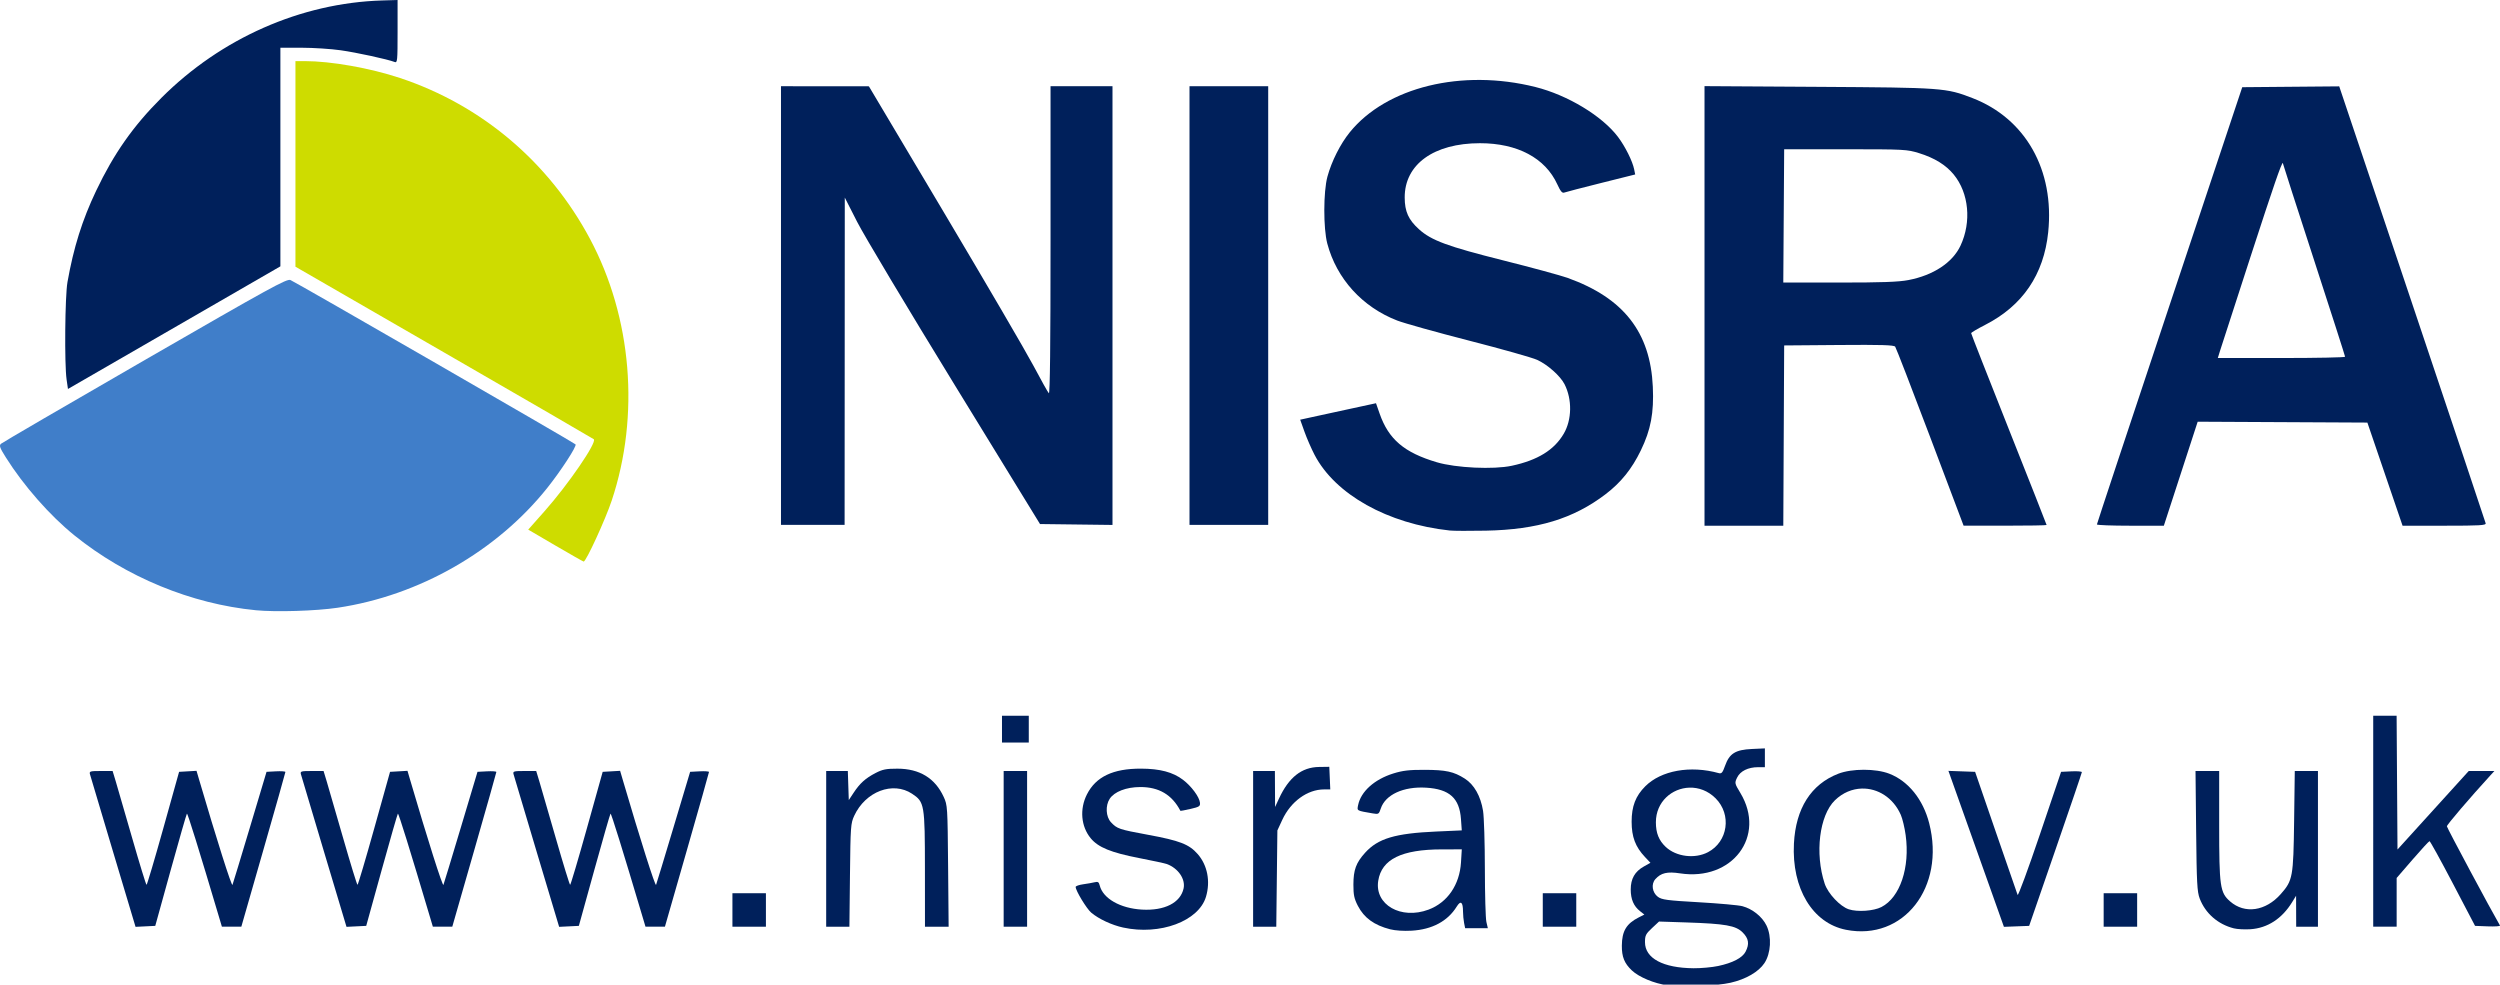 <?xml version="1.0" encoding="UTF-8" standalone="no"?>
<!-- Created with Inkscape (http://www.inkscape.org/) -->

<svg
   xmlns:dc="http://purl.org/dc/elements/1.1/"
   xmlns:cc="http://creativecommons.org/ns#"
   xmlns:rdf="http://www.w3.org/1999/02/22-rdf-syntax-ns#"
   xmlns:svg="http://www.w3.org/2000/svg"
   xmlns="http://www.w3.org/2000/svg"
   xmlns:sodipodi="http://sodipodi.sourceforge.net/DTD/sodipodi-0.dtd"
   xmlns:inkscape="http://www.inkscape.org/namespaces/inkscape"
   width="395.072mm"
   height="155.6mm"
   viewBox="0 0 395.072 155.6"
   version="1.1"
   id="svg830"
   inkscape:version="0.92.4 (5da689c313, 2019-01-14)"
   sodipodi:docname="nisra-logo.svg">
  <defs
     id="defs824" />
  <sodipodi:namedview
     id="base"
     pagecolor="#ffffff"
     bordercolor="#666666"
     borderopacity="1.0"
     inkscape:pageopacity="0.0"
     inkscape:pageshadow="2"
     inkscape:zoom="0.49497475"
     inkscape:cx="748.23608"
     inkscape:cy="-108.6256"
     inkscape:document-units="mm"
     inkscape:current-layer="layer1"
     showgrid="false"
     fit-margin-top="0"
     fit-margin-left="0"
     fit-margin-right="0"
     fit-margin-bottom="0"
     inkscape:window-width="1718"
     inkscape:window-height="1368"
     inkscape:window-x="3633"
     inkscape:window-y="0"
     inkscape:window-maximized="0" />
  <g
     inkscape:label="Layer 1"
     inkscape:groupmode="layer"
     id="layer1"
     transform="translate(41.775,-133.79)">
    <path
       style="fill:#00205b;stroke-width:1;fill-opacity:1"
       d="M 1052.461 446.289 L 1044.711 446.645 C 1034.917 447.094 1031.309 449.342 1028.734 456.602 C 1027.254 460.775 1026.631 461.509 1024.961 461.043 C 1008.044 456.317 990.584 459.445 981.137 468.893 C 975.364 474.666 972.998 480.801 972.998 490 C 972.998 499.075 975.233 504.994 980.949 511.055 L 984.211 514.514 L 980.287 516.719 C 974.902 519.745 972.461 524.017 972.461 530.418 C 972.461 536.273 974.221 540.378 978.004 543.354 L 980.586 545.385 L 977.273 547.062 C 969.864 550.817 967.228 555.223 967.164 563.947 C 967.115 570.638 968.66 574.459 973.123 578.693 C 977.317 582.672 986.601 586.554 994.238 587.523 C 1003.682 588.722 1023.65 587.941 1031.967 586.047 C 1041.113 583.964 1048.74 579.548 1052.186 574.342 C 1056.06 568.486 1056.619 558.52 1053.439 551.953 C 1050.876 546.657 1045.111 542.022 1039.066 540.395 C 1036.819 539.789 1025.163 538.733 1013.164 538.049 C 994.089 536.961 991.009 536.553 988.654 534.803 C 985.26 532.28 984.53 527.2 987.141 524.268 C 990.461 520.538 994.26 519.644 1001.83 520.809 C 1033.065 525.615 1053.348 498.62 1037.844 472.873 C 1034.392 467.141 1034.351 466.953 1035.9 463.705 C 1037.744 459.839 1042.468 457.5 1048.43 457.5 L 1052.461 457.5 L 1052.461 451.895 L 1052.461 446.289 z M 1007.424 469.699 C 1012.854 469.529 1018.494 471.481 1023.078 476.064 C 1032.748 485.735 1030.473 501.89 1018.555 508.176 C 1010.71 512.313 999.564 510.922 993.316 505.025 C 989.211 501.15 987.461 496.766 987.461 490.348 C 987.461 478.088 997.058 470.025 1007.424 469.699 z M 989.332 549.549 L 1005.646 550.084 C 1028.933 550.85 1035.107 551.945 1039.191 556.029 C 1042.842 559.68 1043.334 562.913 1040.941 567.539 C 1039.048 571.201 1033.249 574.225 1024.605 576.057 C 1020.951 576.831 1014.361 577.436 1009.961 577.398 C 991.734 577.244 980.961 571.473 980.961 561.863 C 980.961 557.861 981.43 556.92 985.146 553.453 L 989.332 549.549 z "
       transform="matrix(0.265,0,0,0.265,-41.775,133.79)"
       id="path881" />
    <path
       style="fill:#00205b;stroke-width:0.265;fill-opacity:1"
       d="m 135.724,280.373 c -1.797,-0.391 -3.858,-1.352 -5.052,-2.357 -0.729,-0.613 -2.463,-3.475 -2.463,-4.064 0,-0.142 0.536,-0.331 1.19,-0.421 0.655,-0.09 1.473,-0.234 1.818,-0.321 0.514,-0.129 0.659,-0.035 0.798,0.519 0.516,2.055 3.252,3.614 6.68,3.805 3.565,0.199 6.073,-1.075 6.569,-3.336 0.326,-1.482 -0.841,-3.192 -2.635,-3.863 -0.291,-0.109 -2.274,-0.536 -4.407,-0.95 -4.411,-0.855 -6.449,-1.689 -7.631,-3.122 -1.541,-1.868 -1.777,-4.617 -0.595,-6.946 1.41,-2.78 4.132,-4.075 8.533,-4.06 3.014,0.01 5.061,0.555 6.656,1.772 1.319,1.006 2.566,2.69 2.667,3.6 0.063,0.571 -0.085,0.669 -1.493,0.995 -0.859,0.199 -1.579,0.33 -1.599,0.292 -1.329,-2.543 -3.396,-3.763 -6.355,-3.751 -2.206,0.009 -4.077,0.732 -4.816,1.859 -0.702,1.072 -0.606,2.841 0.202,3.704 0.966,1.033 1.27,1.136 5.846,1.98 5.018,0.925 6.492,1.496 7.85,3.038 1.548,1.758 2.048,4.325 1.317,6.763 -1.155,3.855 -7.266,6.126 -13.08,4.861 z"
       id="path875" />
    <path
       style="fill:#00205b;stroke-width:1;fill-opacity:1"
       d="M 849.461 459.078 C 840.354 459.052 836.493 459.501 830.902 461.242 C 819.576 464.77 811.505 472.035 809.879 480.164 C 809.198 483.569 808.872 483.386 818.604 485.057 C 822.083 485.654 822.3 485.524 823.416 482.141 C 826.14 473.888 836.936 468.912 850.377 469.715 C 864.349 470.55 870.329 475.921 871.225 488.438 L 871.709 495.188 L 856.336 495.875 C 831.917 496.969 821.747 500.014 814.051 508.533 C 808.651 514.51 807.099 518.734 807.084 527.5 C 807.073 533.695 807.538 535.902 809.752 540.188 C 813.454 547.351 819.424 551.696 828.961 554.166 C 831.965 554.944 837.099 555.279 841.822 555.004 C 854.02 554.294 863.3 549.336 868.668 540.662 C 871.08 536.764 872.425 537.816 872.447 543.625 C 872.456 545.619 872.742 548.656 873.086 550.375 L 873.711 553.5 L 880.482 553.5 L 887.252 553.5 L 886.381 549.75 C 885.902 547.688 885.497 533.4 885.479 518 C 885.461 502.6 884.974 487.088 884.396 483.529 C 882.966 474.713 879.067 467.848 873.477 464.299 C 866.894 460.12 862.272 459.116 849.461 459.078 z M 871.719 506.5 L 871.244 514.25 C 870.424 527.651 863.174 538.218 851.912 542.432 L 851.912 542.434 C 835.441 548.596 819.607 539.501 821.895 525.193 C 823.942 512.39 835.818 506.546 859.84 506.516 L 871.719 506.5 z "
       transform="matrix(0.265,0,0,0.265,-41.775,133.79)"
       id="path873" />
    <path
       style="fill:#00205b;stroke-width:1;fill-opacity:1"
       d="M 1111.447 459.035 C 1105.859 459.039 1100.267 459.83 1096.209 461.408 C 1079.984 467.719 1070.874 482.058 1069.785 503 C 1068.391 529.799 1080.883 550.516 1100.816 554.461 C 1135.104 561.247 1160.208 529.108 1150.443 490.928 C 1146.812 476.728 1138.021 465.807 1126.664 461.389 C 1122.621 459.816 1117.035 459.032 1111.447 459.035 z M 1110.242 470.246 C 1119.652 469.98 1128.966 475.558 1133.529 485.949 C 1134.508 488.177 1135.803 493.594 1136.408 497.986 C 1139.072 517.333 1133.076 535.163 1121.982 540.883 C 1117.313 543.29 1107.652 543.961 1102.461 542.238 C 1097.275 540.518 1090.058 532.82 1088.119 526.941 C 1082.174 508.915 1084.947 486.279 1094.205 477.258 C 1098.914 472.669 1104.596 470.406 1110.242 470.246 z "
       transform="matrix(0.265,0,0,0.265,-41.775,133.79)"
       id="path869" />
    <path
       style="fill:#00205b;stroke-width:0.265;fill-opacity:1"
       d="m 311.231,280.494 c -2.513,-0.633 -4.506,-2.377 -5.392,-4.72 -0.403,-1.065 -0.477,-2.47 -0.561,-10.685 l -0.098,-9.459 h 1.87 1.87 v 8.551 c 0,9.725 0.133,10.658 1.719,12.051 2.317,2.034 5.63,1.555 8.02,-1.16 1.892,-2.149 1.987,-2.673 2.104,-11.57 l 0.104,-7.871 h 1.831 1.831 v 12.303 12.303 h -1.72 -1.72 l -0.008,-2.447 -0.008,-2.447 -0.625,1.016 c -1.606,2.613 -3.886,4.094 -6.582,4.276 -0.902,0.061 -2.089,-0.002 -2.637,-0.14 z"
       id="path865" />
    <path
       style="fill:#00205b;stroke-width:0.265;fill-opacity:1"
       d="m -23.89,268.454 c -1.944,-6.493 -3.595,-12.034 -3.669,-12.314 -0.122,-0.467 0.021,-0.509 1.723,-0.509 h 1.856 l 0.501,1.654 c 0.275,0.91 1.448,4.957 2.606,8.993 1.158,4.037 2.173,7.341 2.256,7.342 0.083,10e-4 1.274,-4.016 2.647,-8.927 l 2.496,-8.93 1.377,-0.08 1.377,-0.08 0.411,1.402 c 2.769,9.441 5.147,16.935 5.272,16.616 0.086,-0.218 1.332,-4.326 2.769,-9.128 l 2.613,-8.731 1.49,-0.079 c 0.82,-0.044 1.49,0.003 1.49,0.104 0,0.101 -1.567,5.643 -3.482,12.316 l -3.482,12.133 h -1.535 -1.535 l -0.374,-1.257 c -3.262,-10.967 -5.045,-16.716 -5.153,-16.608 -0.073,0.073 -1.229,4.093 -2.568,8.933 l -2.435,8.8 -1.558,0.077 -1.558,0.077 z"
       id="path863" />
    <path
       style="fill:#00205b;stroke-width:0.265;fill-opacity:1"
       d="m 9.447,268.454 c -1.944,-6.493 -3.595,-12.034 -3.669,-12.314 -0.122,-0.467 0.021,-0.509 1.723,-0.509 h 1.856 l 0.501,1.654 c 0.275,0.91 1.448,4.957 2.606,8.993 1.158,4.037 2.173,7.341 2.256,7.342 0.083,10e-4 1.274,-4.016 2.647,-8.927 l 2.496,-8.93 1.377,-0.08 1.377,-0.08 0.411,1.402 c 2.769,9.441 5.147,16.935 5.272,16.616 0.086,-0.218 1.332,-4.326 2.769,-9.128 l 2.613,-8.731 1.49,-0.079 c 0.82,-0.044 1.49,0.003 1.49,0.104 0,0.101 -1.567,5.643 -3.482,12.316 l -3.482,12.133 h -1.535 -1.535 l -0.374,-1.257 c -3.262,-10.967 -5.045,-16.716 -5.153,-16.608 -0.073,0.073 -1.229,4.093 -2.568,8.933 l -2.435,8.8 -1.558,0.077 -1.558,0.077 z"
       id="path861" />
    <path
       style="fill:#00205b;stroke-width:0.265;fill-opacity:1"
       d="m 43.05,268.454 c -1.944,-6.493 -3.595,-12.034 -3.669,-12.314 -0.122,-0.467 0.021,-0.509 1.723,-0.509 h 1.856 l 0.501,1.654 c 0.275,0.91 1.448,4.957 2.606,8.993 1.158,4.037 2.173,7.341 2.256,7.342 0.083,10e-4 1.274,-4.016 2.647,-8.927 l 2.496,-8.93 1.377,-0.08 1.377,-0.08 0.411,1.402 c 2.769,9.441 5.147,16.935 5.272,16.616 0.086,-0.218 1.332,-4.326 2.769,-9.128 l 2.613,-8.731 1.49,-0.079 c 0.82,-0.044 1.49,0.003 1.49,0.104 0,0.101 -1.567,5.643 -3.482,12.316 l -3.482,12.133 h -1.535 -1.535 l -0.374,-1.257 c -3.262,-10.967 -5.045,-16.716 -5.153,-16.608 -0.073,0.073 -1.229,4.093 -2.568,8.933 l -2.435,8.8 -1.558,0.077 -1.558,0.077 z"
       id="path859" />
    <path
       style="fill:#00205b;stroke-width:0.265;fill-opacity:1"
       d="m 73.97,277.591 v -2.646 h 2.646 2.646 v 2.646 2.646 h -2.646 -2.646 z"
       id="path857" />
    <path
       style="fill:#00205b;stroke-width:0.265;fill-opacity:1"
       d="M 88.787,267.934 V 255.631 h 1.709 1.709 l 0.076,2.298 0.076,2.298 0.759,-1.149 c 1,-1.514 1.869,-2.297 3.474,-3.131 1.103,-0.573 1.675,-0.687 3.44,-0.686 3.514,0.002 5.96,1.495 7.329,4.472 0.594,1.291 0.61,1.556 0.692,10.914 l 0.084,9.591 h -1.87 -1.87 l -0.006,-9.062 c -0.007,-10.287 -0.069,-10.652 -2.033,-11.952 -3.038,-2.01 -7.369,-0.357 -9.146,3.49 -0.548,1.186 -0.583,1.682 -0.667,9.388 l -0.089,8.136 h -1.835 -1.835 v -12.303 z"
       id="path855" />
    <path
       style="fill:#00205b;stroke-width:0.265;fill-opacity:1"
       d="M 116.832,267.934 V 255.631 h 1.852 1.852 v 12.303 12.303 h -1.852 -1.852 z"
       id="path853" />
    <path
       style="fill:#00205b;stroke-width:0.265;fill-opacity:1"
       d="M 156.255,267.934 V 255.631 h 1.72 1.72 l 0.015,2.844 0.015,2.844 0.613,-1.323 c 1.561,-3.368 3.578,-4.963 6.331,-5.003 l 1.624,-0.024 0.078,1.786 0.078,1.786 h -0.974 c -2.647,0 -5.275,1.914 -6.616,4.818 l -0.769,1.665 -0.087,7.607 -0.087,7.607 h -1.831 -1.831 z"
       id="path851" />
    <path
       style="fill:#00205b;stroke-width:0.265;fill-opacity:1"
       d="m 202.028,277.591 v -2.646 h 2.646 2.646 v 2.646 2.646 h -2.646 -2.646 z"
       id="path849" />
    <path
       style="fill:#00205b;stroke-width:0.265;fill-opacity:1"
       d="m 270.518,267.934 -4.386,-12.323 2.109,0.076 2.109,0.076 3.28,9.525 c 1.804,5.239 3.35,9.704 3.435,9.922 0.085,0.218 1.666,-4.068 3.513,-9.525 l 3.359,-9.922 1.644,-0.079 c 0.904,-0.043 1.641,0.016 1.637,0.132 -0.004,0.116 -1.879,5.628 -4.168,12.25 l -4.16,12.039 -1.993,0.076 -1.993,0.076 z"
       id="path847" />
    <path
       style="fill:#00205b;stroke-width:0.265;fill-opacity:1"
       d="m 290.664,277.591 v -2.646 h 2.646 2.646 v 2.646 2.646 h -2.646 -2.646 z"
       id="path845" />
    <path
       style="fill:#00205b;stroke-width:0.265;fill-opacity:1"
       d="m 333.262,263.568 v -16.669 h 1.849 1.849 l 0.069,10.569 0.069,10.569 5.629,-6.203 5.629,-6.203 h 2.027 2.027 l -0.665,0.728 c -3.252,3.556 -6.842,7.761 -6.842,8.013 0,0.223 6.93,13.174 8.39,15.679 0.067,0.115 -0.791,0.175 -1.908,0.132 l -2.03,-0.078 -3.509,-6.702 c -1.93,-3.686 -3.589,-6.695 -3.687,-6.686 -0.098,0.009 -1.307,1.321 -2.686,2.917 l -2.508,2.901 v 3.851 3.851 h -1.852 -1.852 z"
       id="path843" />
    <path
       style="fill:#00205b;stroke-width:0.265;fill-opacity:1"
       d="m 116.568,249.016 v -2.117 h 2.117 2.117 v 2.117 2.117 h -2.117 -2.117 z"
       id="path841" />
    <path
       style="fill:#407ec9;stroke-width:0.265;fill-opacity:1"
       d="m -1.343,230.226 c -10.189,-0.99 -20.537,-5.259 -28.669,-11.826 -3.878,-3.132 -8.023,-7.846 -10.844,-12.333 -0.957,-1.523 -1.078,-1.859 -0.768,-2.145 0.202,-0.187 10.428,-6.143 22.725,-13.236 19.884,-11.47 22.43,-12.869 23.019,-12.644 0.704,0.269 44.703,25.632 45.055,25.972 0.251,0.243 -2.292,4.159 -4.482,6.903 -7.974,9.989 -20.243,16.997 -33.113,18.914 -3.427,0.51 -9.753,0.704 -12.922,0.396 z"
       id="path839" />
    <path
       style="fill:#cedc00;stroke-width:0.265;fill-opacity:1"
       d="m 45.994,220.001 -4.296,-2.514 2.57,-2.899 c 3.777,-4.261 8.32,-10.895 7.795,-11.383 -0.103,-0.095 -10.753,-6.269 -23.668,-13.72 L 4.914,175.937 v -16.245 -16.245 h 1.466 c 4.149,0 10.335,1.097 15.071,2.672 12.904,4.293 23.545,13.305 30.007,25.415 6.629,12.422 7.916,27.907 3.438,41.356 -1.002,3.009 -4.075,9.691 -4.436,9.645 -0.093,-0.012 -2.103,-1.153 -4.465,-2.535 z"
       id="path837" />
    <path
       style="fill:#00205b;stroke-width:0.265;fill-opacity:1"
       d="m 187.344,217.628 c -9.838,-1.061 -18.122,-5.699 -21.39,-11.977 -0.5,-0.961 -1.214,-2.6 -1.586,-3.642 l -0.676,-1.895 1.904,-0.417 c 1.047,-0.23 3.743,-0.815 5.99,-1.301 l 4.086,-0.884 0.572,1.637 c 1.42,4.065 3.881,6.159 9.035,7.69 3.027,0.899 8.962,1.177 11.855,0.555 4.091,-0.879 6.698,-2.487 8.207,-5.062 1.296,-2.212 1.348,-5.428 0.126,-7.824 -0.666,-1.306 -2.676,-3.094 -4.325,-3.849 -0.757,-0.347 -5.594,-1.713 -10.749,-3.036 -5.155,-1.323 -10.271,-2.753 -11.369,-3.178 -5.508,-2.13 -9.572,-6.602 -11.048,-12.158 -0.639,-2.404 -0.628,-8.211 0.02,-10.583 0.666,-2.439 2.04,-5.165 3.529,-7.005 5.794,-7.155 17.727,-10.068 29.334,-7.16 5.094,1.276 10.553,4.574 13.053,7.886 1.139,1.509 2.299,3.835 2.558,5.132 l 0.161,0.804 -5.395,1.35 c -2.967,0.742 -5.586,1.423 -5.819,1.512 -0.319,0.122 -0.589,-0.201 -1.098,-1.311 -1.901,-4.152 -6.301,-6.49 -12.213,-6.49 -7.294,0 -11.921,3.34 -11.898,8.59 0.009,2.215 0.591,3.505 2.263,5.015 1.953,1.764 4.508,2.707 13.335,4.921 4.514,1.132 9.1,2.381 10.192,2.775 8.816,3.181 13.031,8.581 13.421,17.194 0.187,4.127 -0.313,6.78 -1.893,10.047 -1.416,2.929 -3.148,5.081 -5.576,6.929 -5.091,3.875 -10.751,5.598 -18.918,5.759 -2.547,0.05 -5.106,0.04 -5.689,-0.023 z"
       id="path835" />
    <path
       style="fill:#00205b;stroke-width:0.265;fill-opacity:1"
       d="m 81.643,182.076 v -34.66 l 6.945,0.006 6.945,0.006 11.906,20.013 c 6.548,11.007 12.887,21.861 14.085,24.12 1.198,2.259 2.3,4.228 2.447,4.375 0.182,0.182 0.269,-7.621 0.269,-24.126 v -24.395 h 4.895 4.895 v 34.666 34.666 l -5.727,-0.071 -5.727,-0.071 -13.473,-21.96 C 101.692,182.566 94.75,170.957 93.677,168.847 l -1.952,-3.836 -0.014,25.863 -0.014,25.863 h -5.027 -5.027 z"
       id="path833" />
    <path
       style="fill:#00205b;stroke-width:0.265;fill-opacity:1"
       d="m 146.201,182.076 v -34.66 h 6.218 6.218 v 34.66 34.66 h -6.218 -6.218 z"
       id="path831" />
    <path
       style="fill:#00205b;stroke-width:1;fill-opacity:1"
       d="M 1016.461 51.363 L 1016.461 182.432 L 1016.461 313.498 L 1039.953 313.498 L 1063.443 313.498 L 1063.703 259.748 L 1063.961 205.998 L 1096.578 205.734 C 1121.927 205.53 1129.411 205.752 1130.17 206.734 C 1130.707 207.429 1140.106 231.73 1151.055 260.734 L 1170.961 313.471 L 1195.711 313.486 C 1209.323 313.494 1220.461 313.307 1220.461 313.07 C 1220.461 312.834 1210.336 287.159 1197.961 256.012 C 1185.586 224.865 1175.467 199.069 1175.467 198.689 C 1175.469 198.31 1179.191 196.099 1183.738 193.777 C 1206.143 182.335 1218.796 163.765 1221.412 138.482 C 1225.246 101.422 1207.927 70.728 1176.283 58.498 C 1160.487 52.393 1158.55 52.252 1084.211 51.787 L 1016.461 51.363 z M 1063.961 89 L 1100.461 89.008 C 1135.836 89.016 1137.192 89.088 1144.461 91.342 C 1153.629 94.185 1160.398 98.365 1165.076 104.074 C 1174.125 115.117 1175.762 132.315 1169.117 146.5 C 1164.383 156.605 1152.928 164.167 1138.041 167.016 L 1138.041 167.018 C 1132.149 168.145 1122.257 168.5 1096.861 168.5 L 1063.439 168.5 L 1063.701 128.75 L 1063.961 89 z "
       transform="matrix(0.265,0,0,0.265,-41.775,133.79)"
       id="path829" />
    <path
       style="fill:#00205b;stroke-width:1;fill-opacity:1"
       d="M 1394.961 51.496 L 1366.045 51.748 L 1337.129 52 L 1293.795 181.998 C 1269.963 253.493 1250.463 312.327 1250.461 312.746 C 1250.461 313.16 1259.443 313.5 1270.42 313.5 L 1290.377 313.5 L 1300.465 282.49 L 1310.553 251.48 L 1361.15 251.74 L 1411.75 252 L 1422.24 282.75 L 1432.732 313.5 L 1457.67 313.5 C 1478.942 313.5 1482.561 313.286 1482.285 312.049 C 1482.107 311.251 1462.386 252.3 1438.461 181.047 L 1394.961 51.496 z M 1361.342 97.195 C 1361.423 97.21 1361.461 97.378 1361.461 97.682 C 1361.461 98.001 1369.786 123.848 1379.961 155.121 C 1390.136 186.394 1398.461 212.323 1398.461 212.74 C 1398.461 213.158 1381.383 213.5 1360.51 213.5 L 1322.557 213.5 L 1323.869 209.25 C 1324.591 206.912 1332.942 181.15 1342.426 152 C 1355.755 111.033 1360.558 97.049 1361.342 97.195 z "
       transform="matrix(0.265,0,0,0.265,-41.775,133.79)"
       id="path825" />
    <path
       style="fill:#00205b;stroke-width:0.265;fill-opacity:1"
       d="m -31.252,193.761 c -0.351,-2.452 -0.255,-13.16 0.139,-15.389 0.963,-5.452 2.329,-9.809 4.524,-14.42 2.801,-5.886 5.851,-10.229 10.321,-14.7 9.425,-9.425 22.046,-14.994 34.874,-15.388 l 2.448,-0.075 -1.4e-4,4.989 c -1.2e-4,4.644 -0.032,4.977 -0.463,4.809 -1.118,-0.434 -5.989,-1.492 -8.533,-1.854 -1.528,-0.217 -4.296,-0.397 -6.151,-0.4 l -3.373,-0.005 v 17.275 17.275 l -11.046,6.378 c -6.075,3.508 -13.629,7.868 -16.785,9.689 l -5.739,3.312 z"
       id="path1397" />
  </g>
</svg>
